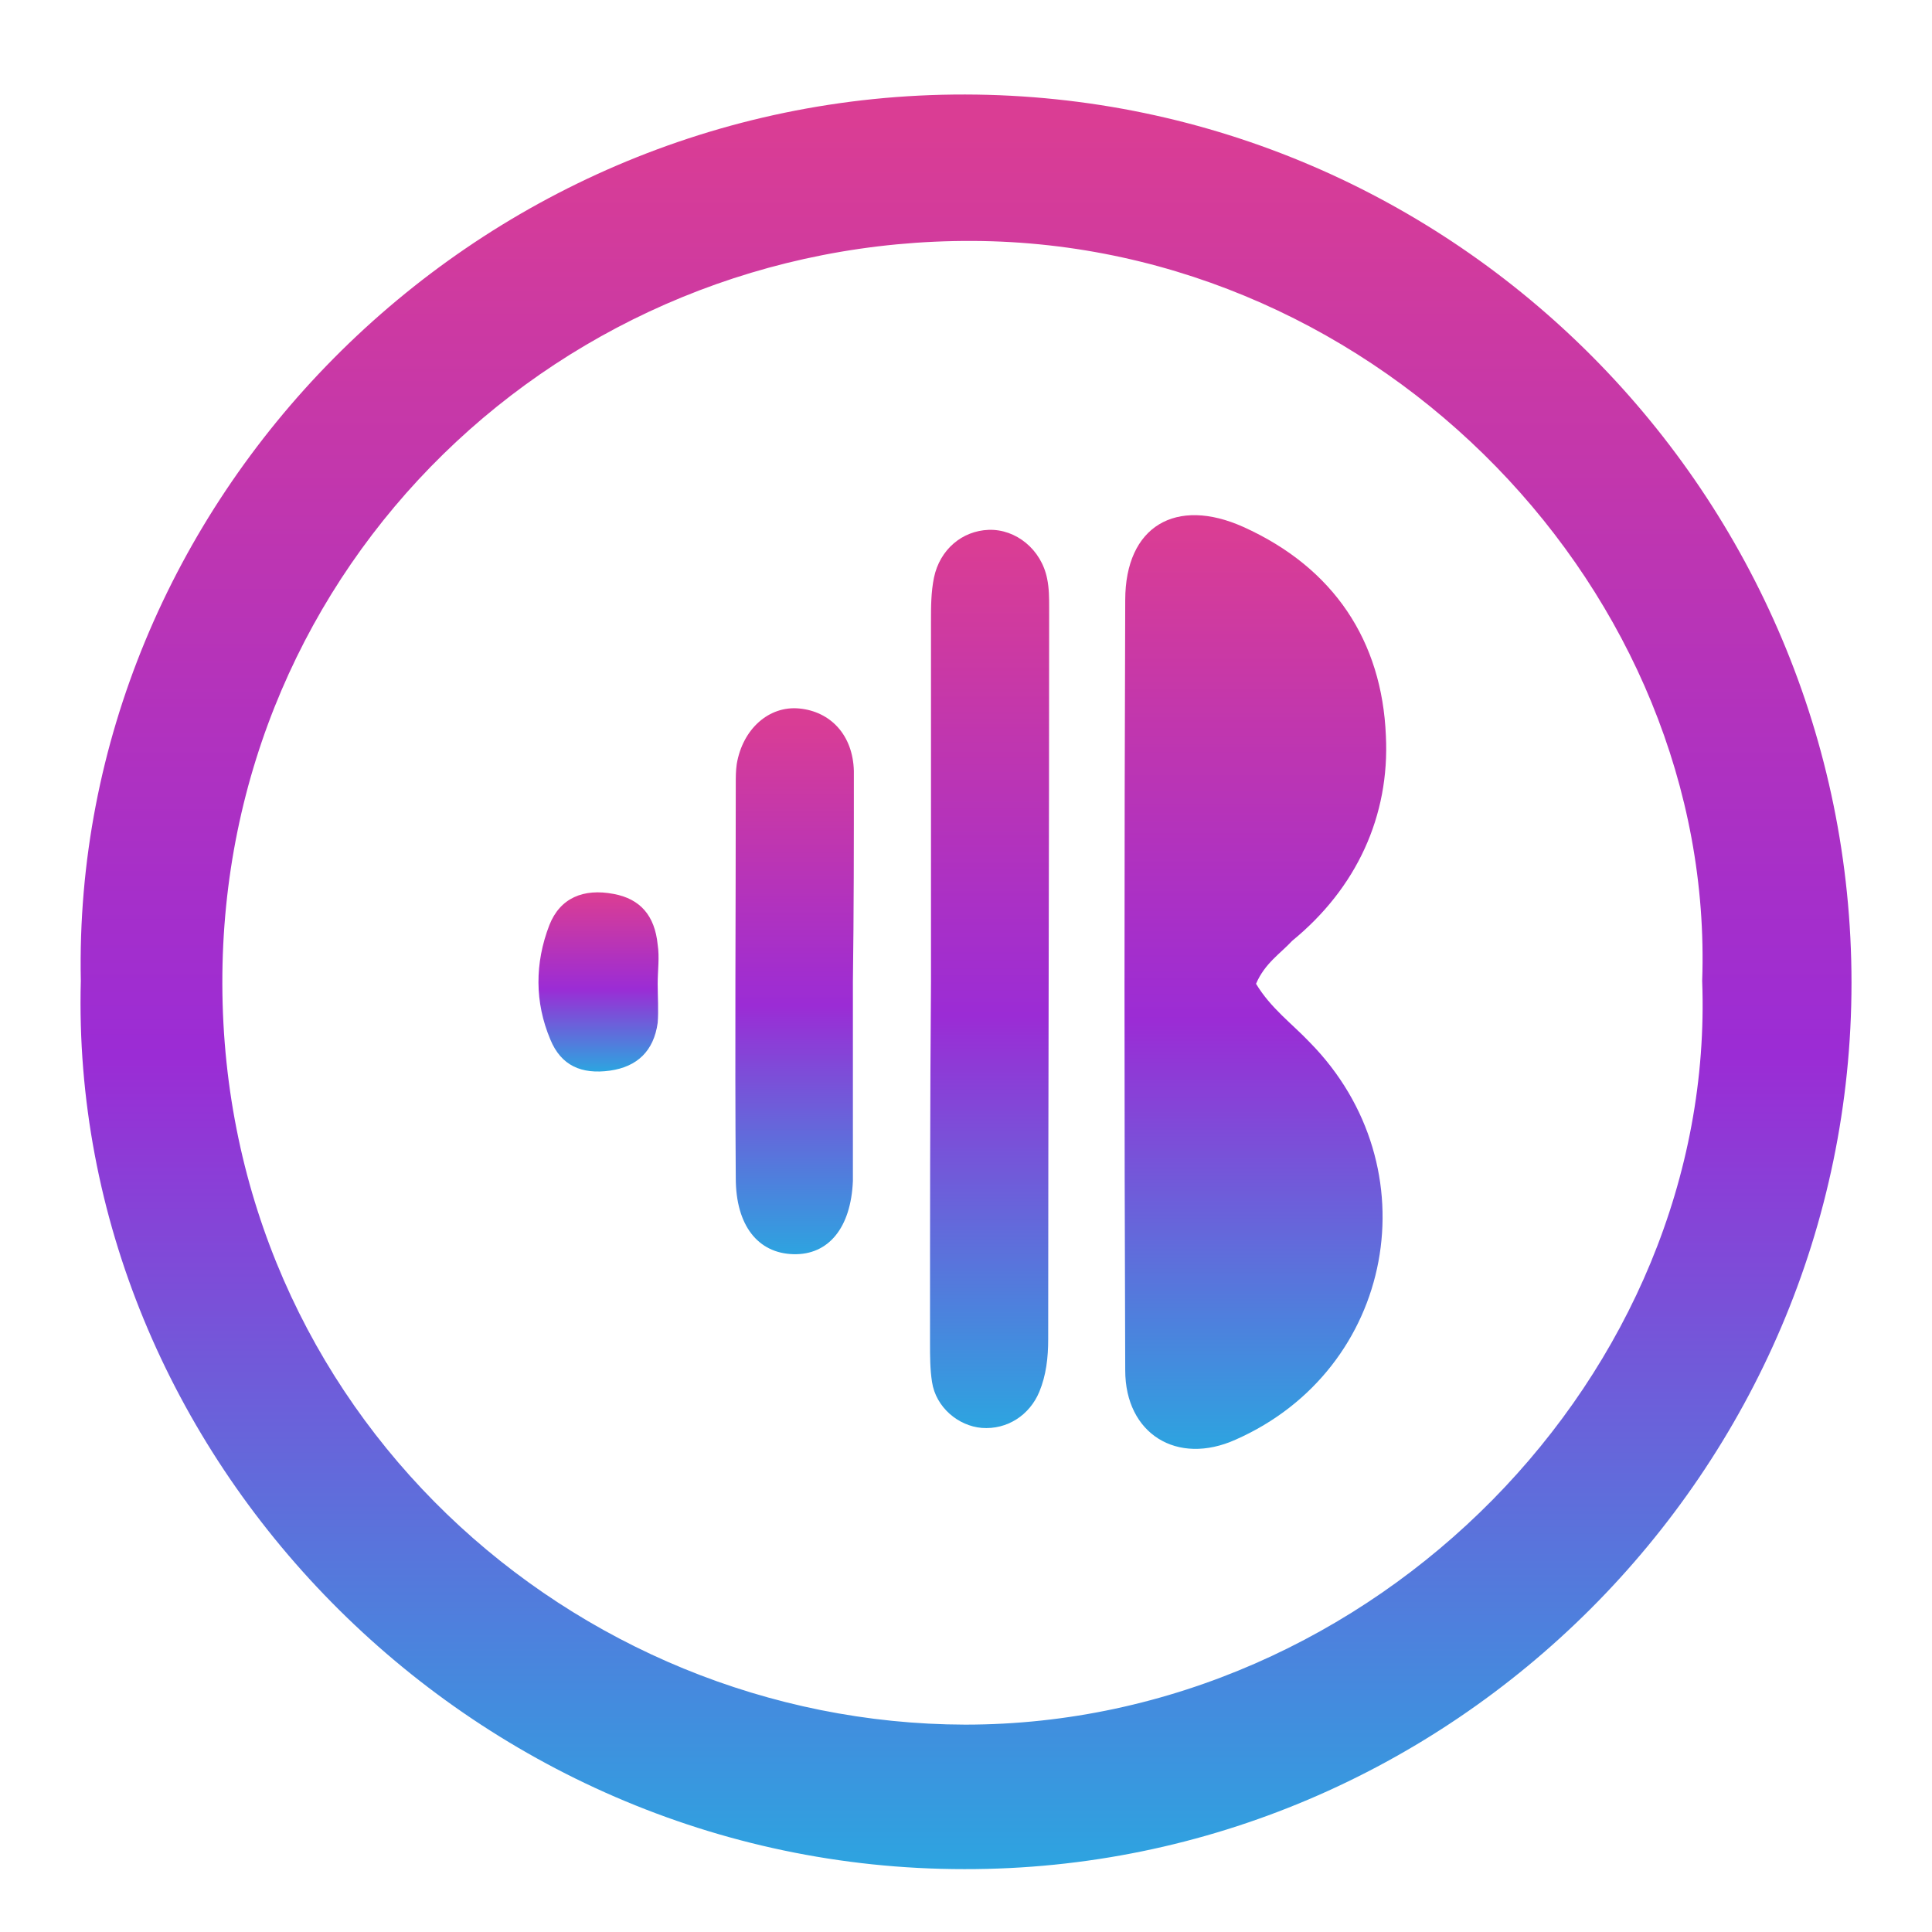 <svg width="24" height="24" viewBox="0 0 24 24" fill="none" xmlns="http://www.w3.org/2000/svg">
<path d="M1.004 12.184C0.882 6.255 5.842 1.162 11.99 1.174C18.089 1.186 23 6.17 23 12.209C23 18.259 18.028 23.231 11.978 23.219C5.818 23.219 0.846 18.066 1.004 12.184ZM21.145 12.184C21.314 7.383 17.168 3.017 12.087 2.993C6.982 2.969 2.75 7.007 2.762 12.221C2.774 17.532 7.115 21.412 11.99 21.424C17.07 21.424 21.327 17.059 21.145 12.184V12.184Z" fill="url(#paint0_linear)"/>
<path d="M15.603 12.221C15.785 12.524 16.052 12.718 16.27 12.948C17.798 14.501 17.325 17.011 15.349 17.884C14.621 18.211 13.978 17.811 13.978 17.023C13.966 13.834 13.966 10.644 13.978 7.455C13.978 6.534 14.609 6.17 15.446 6.546C16.573 7.055 17.168 7.965 17.216 9.141C17.265 10.135 16.852 11.033 16.052 11.687C15.906 11.845 15.712 11.966 15.603 12.221V12.221Z" fill="url(#paint1_linear)"/>
<path d="M11.565 12.197V7.722C11.565 7.54 11.565 7.358 11.602 7.176C11.675 6.825 11.953 6.594 12.281 6.582C12.62 6.57 12.936 6.825 13.008 7.189C13.033 7.31 13.033 7.431 13.033 7.552C13.033 10.584 13.021 13.603 13.021 16.635C13.021 16.865 12.996 17.083 12.911 17.289C12.79 17.58 12.511 17.762 12.196 17.738C11.905 17.714 11.626 17.483 11.578 17.168C11.553 17.011 11.553 16.841 11.553 16.683C11.553 15.192 11.553 13.7 11.565 12.197C11.553 12.197 11.553 12.197 11.565 12.197V12.197Z" fill="url(#paint2_linear)"/>
<path d="M10.595 12.197V14.488V14.67C10.571 15.252 10.292 15.592 9.855 15.58C9.419 15.568 9.14 15.228 9.14 14.634C9.128 12.997 9.14 11.372 9.14 9.735C9.14 9.65 9.14 9.577 9.152 9.492C9.225 9.056 9.552 8.765 9.928 8.801C10.316 8.838 10.595 9.129 10.607 9.577C10.607 10.463 10.607 11.336 10.595 12.197C10.595 12.197 10.607 12.197 10.595 12.197Z" fill="url(#paint3_linear)"/>
<path d="M8.17 12.221C8.17 12.378 8.182 12.548 8.17 12.706C8.121 13.057 7.915 13.252 7.576 13.3C7.224 13.348 6.97 13.239 6.836 12.912C6.642 12.451 6.642 11.966 6.824 11.493C6.957 11.154 7.248 11.033 7.624 11.105C7.952 11.166 8.134 11.372 8.17 11.736C8.194 11.893 8.17 12.051 8.17 12.221Z" fill="url(#paint4_linear)"/>
<defs>
<linearGradient id="paint0_linear" x1="12" y1="1.174" x2="12" y2="23.219" gradientUnits="userSpaceOnUse">
<stop offset="0.015" stop-color="#DA3D94"/>
<stop offset="0.542" stop-color="#9B2CD5"/>
<stop offset="1" stop-color="#2DA4E0"/>
</linearGradient>
<linearGradient id="paint1_linear" x1="15.595" y1="6.4" x2="15.595" y2="17.998" gradientUnits="userSpaceOnUse">
<stop offset="0.015" stop-color="#DA3D94"/>
<stop offset="0.542" stop-color="#9B2CD5"/>
<stop offset="1" stop-color="#2DA4E0"/>
</linearGradient>
<linearGradient id="paint2_linear" x1="12.287" y1="6.582" x2="12.287" y2="17.727" gradientUnits="userSpaceOnUse">
<stop offset="0.015" stop-color="#DA3D94"/>
<stop offset="0.542" stop-color="#9B2CD5"/>
<stop offset="1" stop-color="#2DA4E0"/>
</linearGradient>
<linearGradient id="paint3_linear" x1="9.871" y1="8.82" x2="9.871" y2="15.595" gradientUnits="userSpaceOnUse">
<stop offset="0.015" stop-color="#DA3D94"/>
<stop offset="0.542" stop-color="#9B2CD5"/>
<stop offset="1" stop-color="#2DA4E0"/>
</linearGradient>
<linearGradient id="paint4_linear" x1="7.435" y1="11.085" x2="7.435" y2="13.303" gradientUnits="userSpaceOnUse">
<stop offset="0.015" stop-color="#DA3D94"/>
<stop offset="0.542" stop-color="#9B2CD5"/>
<stop offset="1" stop-color="#2DA4E0"/>
</linearGradient>
</defs>
</svg>
